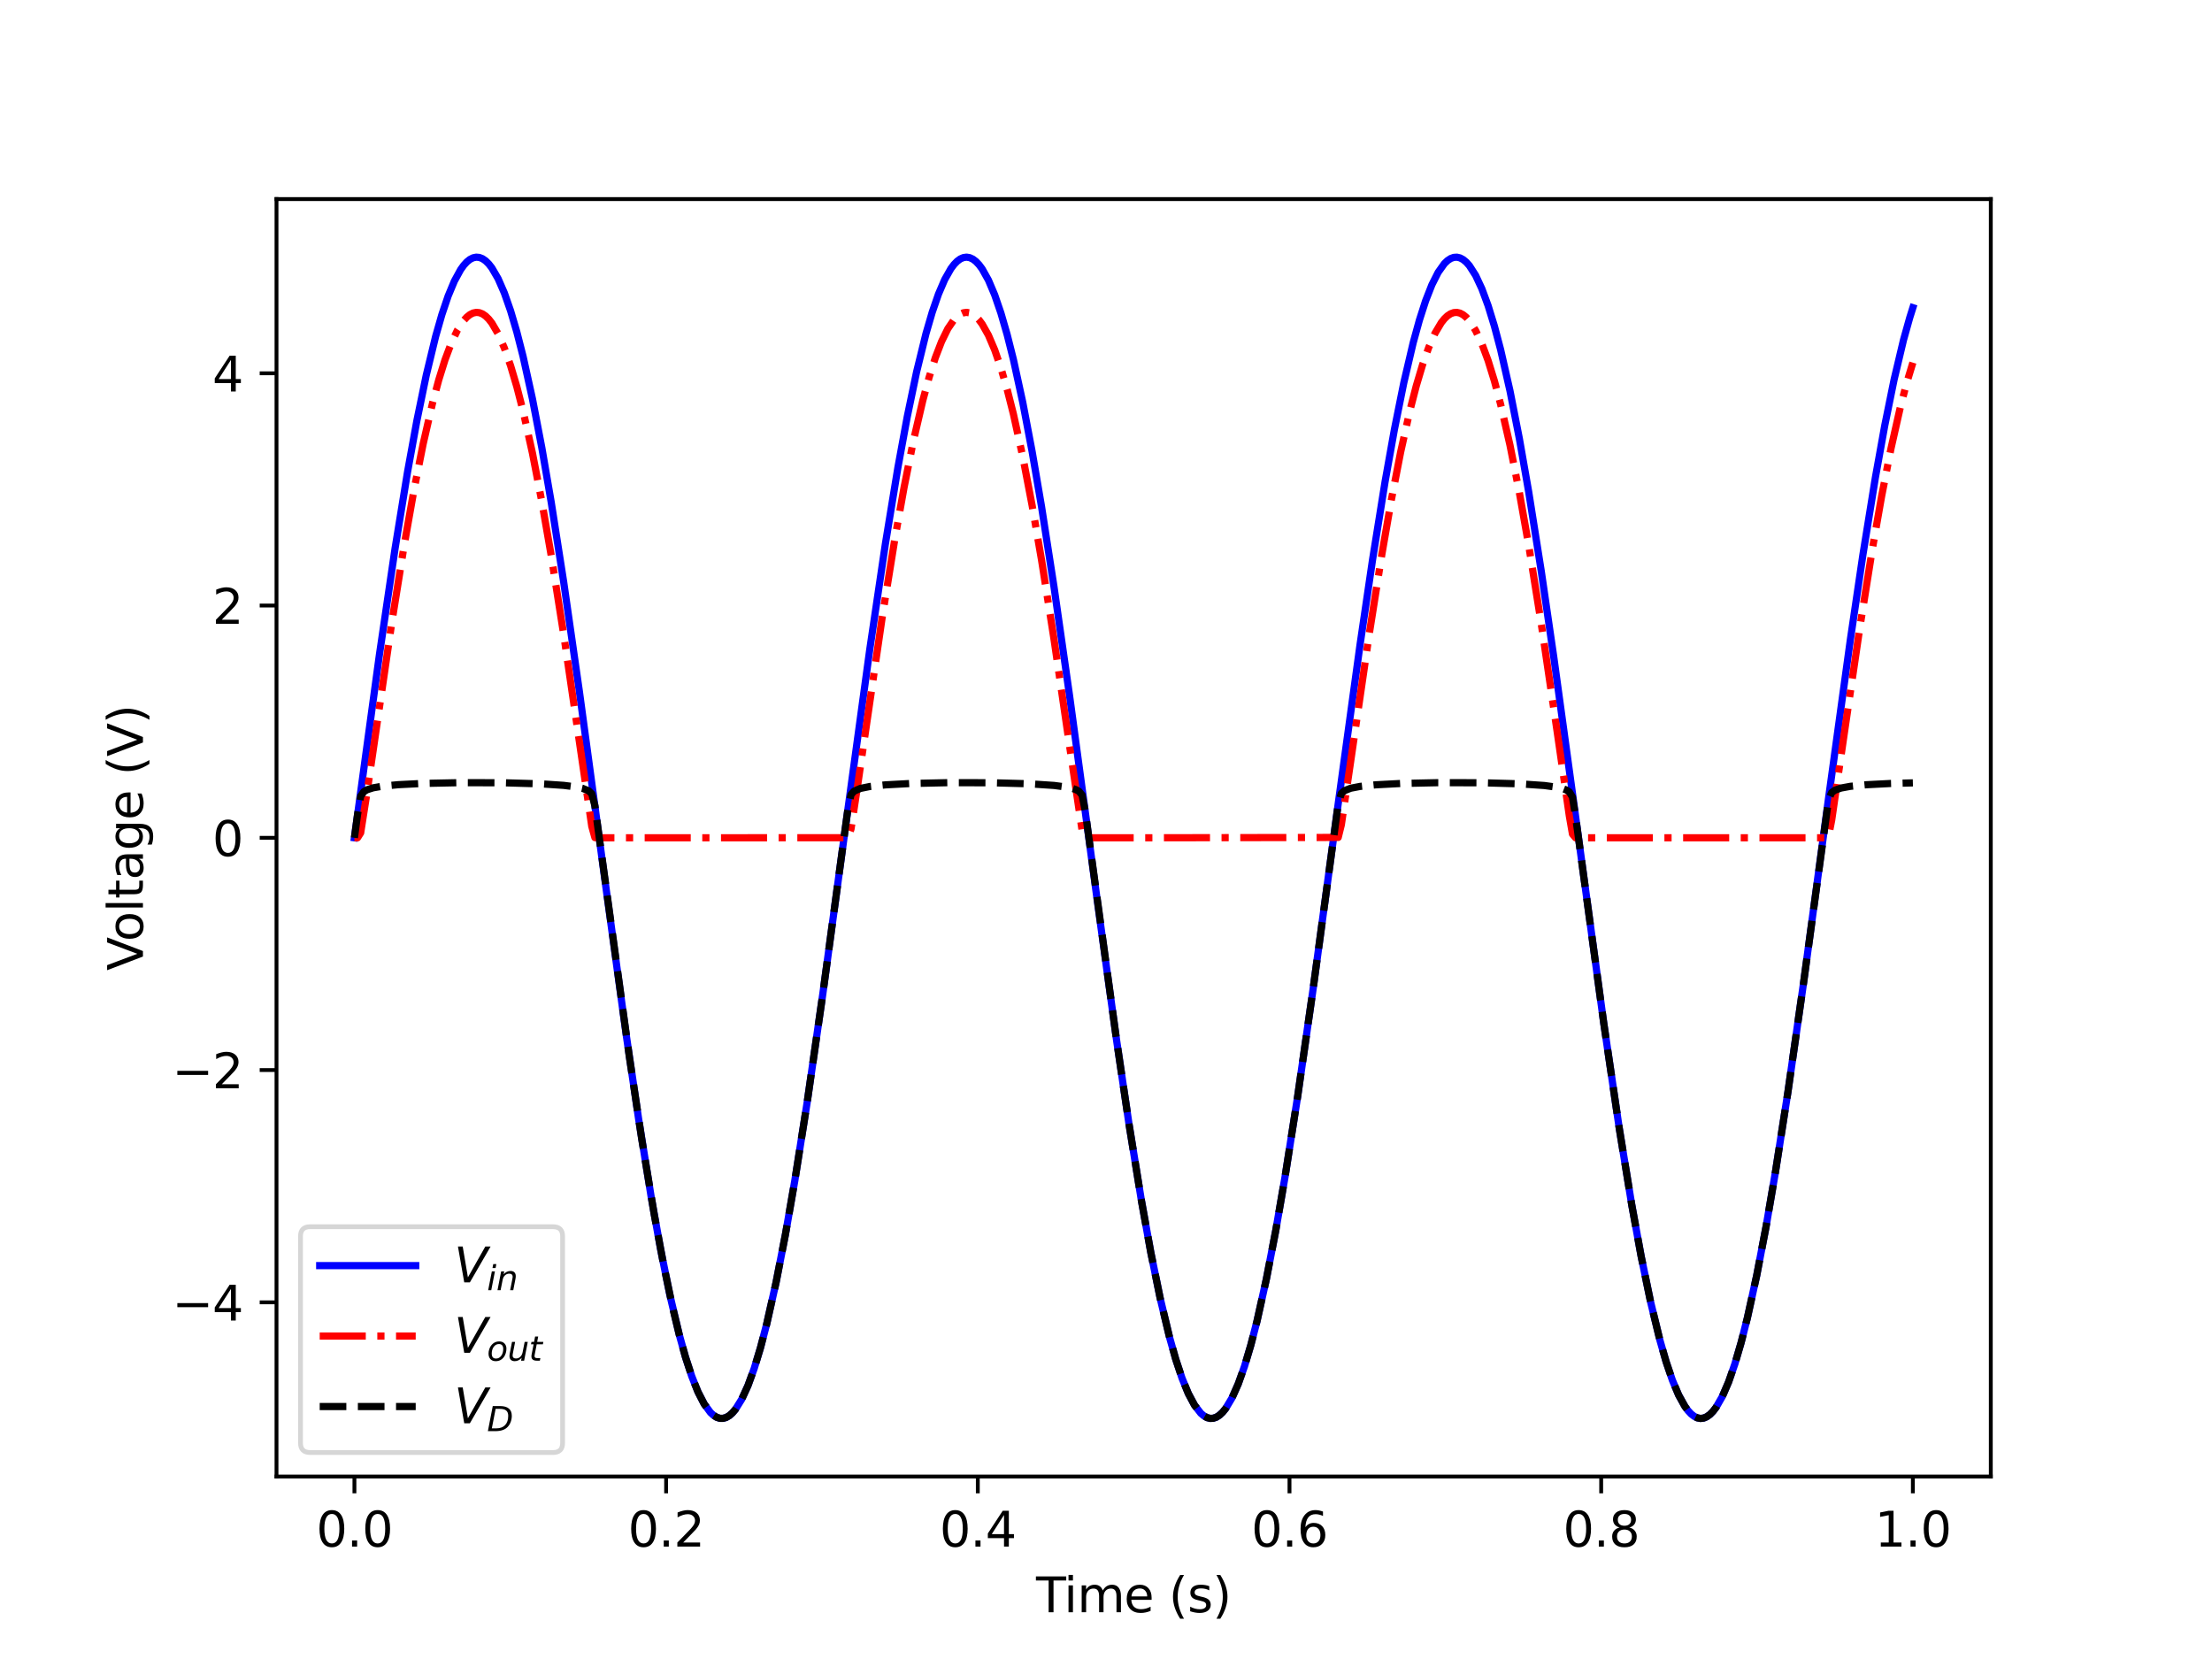 <?xml version="1.0" encoding="utf-8" standalone="no"?>
<!DOCTYPE svg PUBLIC "-//W3C//DTD SVG 1.1//EN"
  "http://www.w3.org/Graphics/SVG/1.1/DTD/svg11.dtd">
<svg xmlns:xlink="http://www.w3.org/1999/xlink" width="460.8pt" height="345.6pt" viewBox="0 0 460.8 345.6" xmlns="http://www.w3.org/2000/svg" version="1.1">
 <defs>
  <style type="text/css">*{stroke-linejoin: round; stroke-linecap: butt}</style>
 </defs>
 <g id="figure_1">
  <g id="patch_1">
   <path d="M 0 345.6 
L 460.8 345.6 
L 460.8 0 
L 0 0 
z
" style="fill: #ffffff"/>
  </g>
  <g id="axes_1">
   <g id="patch_2">
    <path d="M 57.6 307.584 
L 414.72 307.584 
L 414.72 41.472 
L 57.6 41.472 
z
" style="fill: #ffffff"/>
   </g>
   <g id="matplotlib.axis_1">
    <g id="xtick_1">
     <g id="line2d_1">
      <defs>
       <path id="me9f24e20aa" d="M 0 0 
L 0 3.5 
" style="stroke: #000000; stroke-width: 0.8"/>
      </defs>
      <g>
       <use xlink:href="#me9f24e20aa" x="73.833" y="307.584" style="stroke: #000000; stroke-width: 0.8"/>
      </g>
     </g>
     <g id="text_1">
      <!-- 0.0 -->
      <g transform="translate(65.881 322.182) scale(0.1 -0.1)">
       <defs>
        <path id="DejaVuSans-30" d="M 2034 4250 
Q 1547 4250 1301 3770 
Q 1056 3291 1056 2328 
Q 1056 1369 1301 889 
Q 1547 409 2034 409 
Q 2525 409 2770 889 
Q 3016 1369 3016 2328 
Q 3016 3291 2770 3770 
Q 2525 4250 2034 4250 
z
M 2034 4750 
Q 2819 4750 3233 4129 
Q 3647 3509 3647 2328 
Q 3647 1150 3233 529 
Q 2819 -91 2034 -91 
Q 1250 -91 836 529 
Q 422 1150 422 2328 
Q 422 3509 836 4129 
Q 1250 4750 2034 4750 
z
" transform="scale(0.016)"/>
        <path id="DejaVuSans-2e" d="M 684 794 
L 1344 794 
L 1344 0 
L 684 0 
L 684 794 
z
" transform="scale(0.016)"/>
       </defs>
       <use xlink:href="#DejaVuSans-30"/>
       <use xlink:href="#DejaVuSans-2e" x="63.623"/>
       <use xlink:href="#DejaVuSans-30" x="95.41"/>
      </g>
     </g>
    </g>
    <g id="xtick_2">
     <g id="line2d_2">
      <g>
       <use xlink:href="#me9f24e20aa" x="138.764" y="307.584" style="stroke: #000000; stroke-width: 0.8"/>
      </g>
     </g>
     <g id="text_2">
      <!-- 0.2 -->
      <g transform="translate(130.812 322.182) scale(0.1 -0.1)">
       <defs>
        <path id="DejaVuSans-32" d="M 1228 531 
L 3431 531 
L 3431 0 
L 469 0 
L 469 531 
Q 828 903 1448 1529 
Q 2069 2156 2228 2338 
Q 2531 2678 2651 2914 
Q 2772 3150 2772 3378 
Q 2772 3750 2511 3984 
Q 2250 4219 1831 4219 
Q 1534 4219 1204 4116 
Q 875 4013 500 3803 
L 500 4441 
Q 881 4594 1212 4672 
Q 1544 4750 1819 4750 
Q 2544 4750 2975 4387 
Q 3406 4025 3406 3419 
Q 3406 3131 3298 2873 
Q 3191 2616 2906 2266 
Q 2828 2175 2409 1742 
Q 1991 1309 1228 531 
z
" transform="scale(0.016)"/>
       </defs>
       <use xlink:href="#DejaVuSans-30"/>
       <use xlink:href="#DejaVuSans-2e" x="63.623"/>
       <use xlink:href="#DejaVuSans-32" x="95.41"/>
      </g>
     </g>
    </g>
    <g id="xtick_3">
     <g id="line2d_3">
      <g>
       <use xlink:href="#me9f24e20aa" x="203.695" y="307.584" style="stroke: #000000; stroke-width: 0.8"/>
      </g>
     </g>
     <g id="text_3">
      <!-- 0.4 -->
      <g transform="translate(195.743 322.182) scale(0.1 -0.1)">
       <defs>
        <path id="DejaVuSans-34" d="M 2419 4116 
L 825 1625 
L 2419 1625 
L 2419 4116 
z
M 2253 4666 
L 3047 4666 
L 3047 1625 
L 3713 1625 
L 3713 1100 
L 3047 1100 
L 3047 0 
L 2419 0 
L 2419 1100 
L 313 1100 
L 313 1709 
L 2253 4666 
z
" transform="scale(0.016)"/>
       </defs>
       <use xlink:href="#DejaVuSans-30"/>
       <use xlink:href="#DejaVuSans-2e" x="63.623"/>
       <use xlink:href="#DejaVuSans-34" x="95.41"/>
      </g>
     </g>
    </g>
    <g id="xtick_4">
     <g id="line2d_4">
      <g>
       <use xlink:href="#me9f24e20aa" x="268.625" y="307.584" style="stroke: #000000; stroke-width: 0.8"/>
      </g>
     </g>
     <g id="text_4">
      <!-- 0.6 -->
      <g transform="translate(260.674 322.182) scale(0.1 -0.1)">
       <defs>
        <path id="DejaVuSans-36" d="M 2113 2584 
Q 1688 2584 1439 2293 
Q 1191 2003 1191 1497 
Q 1191 994 1439 701 
Q 1688 409 2113 409 
Q 2538 409 2786 701 
Q 3034 994 3034 1497 
Q 3034 2003 2786 2293 
Q 2538 2584 2113 2584 
z
M 3366 4563 
L 3366 3988 
Q 3128 4100 2886 4159 
Q 2644 4219 2406 4219 
Q 1781 4219 1451 3797 
Q 1122 3375 1075 2522 
Q 1259 2794 1537 2939 
Q 1816 3084 2150 3084 
Q 2853 3084 3261 2657 
Q 3669 2231 3669 1497 
Q 3669 778 3244 343 
Q 2819 -91 2113 -91 
Q 1303 -91 875 529 
Q 447 1150 447 2328 
Q 447 3434 972 4092 
Q 1497 4750 2381 4750 
Q 2619 4750 2861 4703 
Q 3103 4656 3366 4563 
z
" transform="scale(0.016)"/>
       </defs>
       <use xlink:href="#DejaVuSans-30"/>
       <use xlink:href="#DejaVuSans-2e" x="63.623"/>
       <use xlink:href="#DejaVuSans-36" x="95.41"/>
      </g>
     </g>
    </g>
    <g id="xtick_5">
     <g id="line2d_5">
      <g>
       <use xlink:href="#me9f24e20aa" x="333.556" y="307.584" style="stroke: #000000; stroke-width: 0.8"/>
      </g>
     </g>
     <g id="text_5">
      <!-- 0.8 -->
      <g transform="translate(325.605 322.182) scale(0.1 -0.1)">
       <defs>
        <path id="DejaVuSans-38" d="M 2034 2216 
Q 1584 2216 1326 1975 
Q 1069 1734 1069 1313 
Q 1069 891 1326 650 
Q 1584 409 2034 409 
Q 2484 409 2743 651 
Q 3003 894 3003 1313 
Q 3003 1734 2745 1975 
Q 2488 2216 2034 2216 
z
M 1403 2484 
Q 997 2584 770 2862 
Q 544 3141 544 3541 
Q 544 4100 942 4425 
Q 1341 4750 2034 4750 
Q 2731 4750 3128 4425 
Q 3525 4100 3525 3541 
Q 3525 3141 3298 2862 
Q 3072 2584 2669 2484 
Q 3125 2378 3379 2068 
Q 3634 1759 3634 1313 
Q 3634 634 3220 271 
Q 2806 -91 2034 -91 
Q 1263 -91 848 271 
Q 434 634 434 1313 
Q 434 1759 690 2068 
Q 947 2378 1403 2484 
z
M 1172 3481 
Q 1172 3119 1398 2916 
Q 1625 2713 2034 2713 
Q 2441 2713 2670 2916 
Q 2900 3119 2900 3481 
Q 2900 3844 2670 4047 
Q 2441 4250 2034 4250 
Q 1625 4250 1398 4047 
Q 1172 3844 1172 3481 
z
" transform="scale(0.016)"/>
       </defs>
       <use xlink:href="#DejaVuSans-30"/>
       <use xlink:href="#DejaVuSans-2e" x="63.623"/>
       <use xlink:href="#DejaVuSans-38" x="95.41"/>
      </g>
     </g>
    </g>
    <g id="xtick_6">
     <g id="line2d_6">
      <g>
       <use xlink:href="#me9f24e20aa" x="398.487" y="307.584" style="stroke: #000000; stroke-width: 0.8"/>
      </g>
     </g>
     <g id="text_6">
      <!-- 1.0 -->
      <g transform="translate(390.536 322.182) scale(0.1 -0.1)">
       <defs>
        <path id="DejaVuSans-31" d="M 794 531 
L 1825 531 
L 1825 4091 
L 703 3866 
L 703 4441 
L 1819 4666 
L 2450 4666 
L 2450 531 
L 3481 531 
L 3481 0 
L 794 0 
L 794 531 
z
" transform="scale(0.016)"/>
       </defs>
       <use xlink:href="#DejaVuSans-31"/>
       <use xlink:href="#DejaVuSans-2e" x="63.623"/>
       <use xlink:href="#DejaVuSans-30" x="95.41"/>
      </g>
     </g>
    </g>
    <g id="text_7">
     <!-- Time (s) -->
     <g transform="translate(215.831 335.861) scale(0.1 -0.1)">
      <defs>
       <path id="DejaVuSans-54" d="M -19 4666 
L 3928 4666 
L 3928 4134 
L 2272 4134 
L 2272 0 
L 1638 0 
L 1638 4134 
L -19 4134 
L -19 4666 
z
" transform="scale(0.016)"/>
       <path id="DejaVuSans-69" d="M 603 3500 
L 1178 3500 
L 1178 0 
L 603 0 
L 603 3500 
z
M 603 4863 
L 1178 4863 
L 1178 4134 
L 603 4134 
L 603 4863 
z
" transform="scale(0.016)"/>
       <path id="DejaVuSans-6d" d="M 3328 2828 
Q 3544 3216 3844 3400 
Q 4144 3584 4550 3584 
Q 5097 3584 5394 3201 
Q 5691 2819 5691 2113 
L 5691 0 
L 5113 0 
L 5113 2094 
Q 5113 2597 4934 2840 
Q 4756 3084 4391 3084 
Q 3944 3084 3684 2787 
Q 3425 2491 3425 1978 
L 3425 0 
L 2847 0 
L 2847 2094 
Q 2847 2600 2669 2842 
Q 2491 3084 2119 3084 
Q 1678 3084 1418 2786 
Q 1159 2488 1159 1978 
L 1159 0 
L 581 0 
L 581 3500 
L 1159 3500 
L 1159 2956 
Q 1356 3278 1631 3431 
Q 1906 3584 2284 3584 
Q 2666 3584 2933 3390 
Q 3200 3197 3328 2828 
z
" transform="scale(0.016)"/>
       <path id="DejaVuSans-65" d="M 3597 1894 
L 3597 1613 
L 953 1613 
Q 991 1019 1311 708 
Q 1631 397 2203 397 
Q 2534 397 2845 478 
Q 3156 559 3463 722 
L 3463 178 
Q 3153 47 2828 -22 
Q 2503 -91 2169 -91 
Q 1331 -91 842 396 
Q 353 884 353 1716 
Q 353 2575 817 3079 
Q 1281 3584 2069 3584 
Q 2775 3584 3186 3129 
Q 3597 2675 3597 1894 
z
M 3022 2063 
Q 3016 2534 2758 2815 
Q 2500 3097 2075 3097 
Q 1594 3097 1305 2825 
Q 1016 2553 972 2059 
L 3022 2063 
z
" transform="scale(0.016)"/>
       <path id="DejaVuSans-20" transform="scale(0.016)"/>
       <path id="DejaVuSans-28" d="M 1984 4856 
Q 1566 4138 1362 3434 
Q 1159 2731 1159 2009 
Q 1159 1288 1364 580 
Q 1569 -128 1984 -844 
L 1484 -844 
Q 1016 -109 783 600 
Q 550 1309 550 2009 
Q 550 2706 781 3412 
Q 1013 4119 1484 4856 
L 1984 4856 
z
" transform="scale(0.016)"/>
       <path id="DejaVuSans-73" d="M 2834 3397 
L 2834 2853 
Q 2591 2978 2328 3040 
Q 2066 3103 1784 3103 
Q 1356 3103 1142 2972 
Q 928 2841 928 2578 
Q 928 2378 1081 2264 
Q 1234 2150 1697 2047 
L 1894 2003 
Q 2506 1872 2764 1633 
Q 3022 1394 3022 966 
Q 3022 478 2636 193 
Q 2250 -91 1575 -91 
Q 1294 -91 989 -36 
Q 684 19 347 128 
L 347 722 
Q 666 556 975 473 
Q 1284 391 1588 391 
Q 1994 391 2212 530 
Q 2431 669 2431 922 
Q 2431 1156 2273 1281 
Q 2116 1406 1581 1522 
L 1381 1569 
Q 847 1681 609 1914 
Q 372 2147 372 2553 
Q 372 3047 722 3315 
Q 1072 3584 1716 3584 
Q 2034 3584 2315 3537 
Q 2597 3491 2834 3397 
z
" transform="scale(0.016)"/>
       <path id="DejaVuSans-29" d="M 513 4856 
L 1013 4856 
Q 1481 4119 1714 3412 
Q 1947 2706 1947 2009 
Q 1947 1309 1714 600 
Q 1481 -109 1013 -844 
L 513 -844 
Q 928 -128 1133 580 
Q 1338 1288 1338 2009 
Q 1338 2731 1133 3434 
Q 928 4138 513 4856 
z
" transform="scale(0.016)"/>
      </defs>
      <use xlink:href="#DejaVuSans-54"/>
      <use xlink:href="#DejaVuSans-69" x="57.959"/>
      <use xlink:href="#DejaVuSans-6d" x="85.742"/>
      <use xlink:href="#DejaVuSans-65" x="183.154"/>
      <use xlink:href="#DejaVuSans-20" x="244.678"/>
      <use xlink:href="#DejaVuSans-28" x="276.465"/>
      <use xlink:href="#DejaVuSans-73" x="315.479"/>
      <use xlink:href="#DejaVuSans-29" x="367.578"/>
     </g>
    </g>
   </g>
   <g id="matplotlib.axis_2">
    <g id="ytick_1">
     <g id="line2d_7">
      <defs>
       <path id="medf3a06212" d="M 0 0 
L -3.5 0 
" style="stroke: #000000; stroke-width: 0.8"/>
      </defs>
      <g>
       <use xlink:href="#medf3a06212" x="57.6" y="271.297" style="stroke: #000000; stroke-width: 0.8"/>
      </g>
     </g>
     <g id="text_8">
      <!-- −4 -->
      <g transform="translate(35.858 275.096) scale(0.1 -0.1)">
       <defs>
        <path id="DejaVuSans-2212" d="M 678 2272 
L 4684 2272 
L 4684 1741 
L 678 1741 
L 678 2272 
z
" transform="scale(0.016)"/>
       </defs>
       <use xlink:href="#DejaVuSans-2212"/>
       <use xlink:href="#DejaVuSans-34" x="83.789"/>
      </g>
     </g>
    </g>
    <g id="ytick_2">
     <g id="line2d_8">
      <g>
       <use xlink:href="#medf3a06212" x="57.6" y="222.913" style="stroke: #000000; stroke-width: 0.8"/>
      </g>
     </g>
     <g id="text_9">
      <!-- −2 -->
      <g transform="translate(35.858 226.712) scale(0.1 -0.1)">
       <use xlink:href="#DejaVuSans-2212"/>
       <use xlink:href="#DejaVuSans-32" x="83.789"/>
      </g>
     </g>
    </g>
    <g id="ytick_3">
     <g id="line2d_9">
      <g>
       <use xlink:href="#medf3a06212" x="57.6" y="174.528" style="stroke: #000000; stroke-width: 0.8"/>
      </g>
     </g>
     <g id="text_10">
      <!-- 0 -->
      <g transform="translate(44.237 178.328) scale(0.1 -0.1)">
       <use xlink:href="#DejaVuSans-30"/>
      </g>
     </g>
    </g>
    <g id="ytick_4">
     <g id="line2d_10">
      <g>
       <use xlink:href="#medf3a06212" x="57.6" y="126.144" style="stroke: #000000; stroke-width: 0.8"/>
      </g>
     </g>
     <g id="text_11">
      <!-- 2 -->
      <g transform="translate(44.237 129.943) scale(0.1 -0.1)">
       <use xlink:href="#DejaVuSans-32"/>
      </g>
     </g>
    </g>
    <g id="ytick_5">
     <g id="line2d_11">
      <g>
       <use xlink:href="#medf3a06212" x="57.6" y="77.76" style="stroke: #000000; stroke-width: 0.8"/>
      </g>
     </g>
     <g id="text_12">
      <!-- 4 -->
      <g transform="translate(44.237 81.559) scale(0.1 -0.1)">
       <use xlink:href="#DejaVuSans-34"/>
      </g>
     </g>
    </g>
    <g id="text_13">
     <!-- Voltage (V) -->
     <g transform="translate(29.778 202.195) rotate(-90) scale(0.1 -0.1)">
      <defs>
       <path id="DejaVuSans-56" d="M 1831 0 
L 50 4666 
L 709 4666 
L 2188 738 
L 3669 4666 
L 4325 4666 
L 2547 0 
L 1831 0 
z
" transform="scale(0.016)"/>
       <path id="DejaVuSans-6f" d="M 1959 3097 
Q 1497 3097 1228 2736 
Q 959 2375 959 1747 
Q 959 1119 1226 758 
Q 1494 397 1959 397 
Q 2419 397 2687 759 
Q 2956 1122 2956 1747 
Q 2956 2369 2687 2733 
Q 2419 3097 1959 3097 
z
M 1959 3584 
Q 2709 3584 3137 3096 
Q 3566 2609 3566 1747 
Q 3566 888 3137 398 
Q 2709 -91 1959 -91 
Q 1206 -91 779 398 
Q 353 888 353 1747 
Q 353 2609 779 3096 
Q 1206 3584 1959 3584 
z
" transform="scale(0.016)"/>
       <path id="DejaVuSans-6c" d="M 603 4863 
L 1178 4863 
L 1178 0 
L 603 0 
L 603 4863 
z
" transform="scale(0.016)"/>
       <path id="DejaVuSans-74" d="M 1172 4494 
L 1172 3500 
L 2356 3500 
L 2356 3053 
L 1172 3053 
L 1172 1153 
Q 1172 725 1289 603 
Q 1406 481 1766 481 
L 2356 481 
L 2356 0 
L 1766 0 
Q 1100 0 847 248 
Q 594 497 594 1153 
L 594 3053 
L 172 3053 
L 172 3500 
L 594 3500 
L 594 4494 
L 1172 4494 
z
" transform="scale(0.016)"/>
       <path id="DejaVuSans-61" d="M 2194 1759 
Q 1497 1759 1228 1600 
Q 959 1441 959 1056 
Q 959 750 1161 570 
Q 1363 391 1709 391 
Q 2188 391 2477 730 
Q 2766 1069 2766 1631 
L 2766 1759 
L 2194 1759 
z
M 3341 1997 
L 3341 0 
L 2766 0 
L 2766 531 
Q 2569 213 2275 61 
Q 1981 -91 1556 -91 
Q 1019 -91 701 211 
Q 384 513 384 1019 
Q 384 1609 779 1909 
Q 1175 2209 1959 2209 
L 2766 2209 
L 2766 2266 
Q 2766 2663 2505 2880 
Q 2244 3097 1772 3097 
Q 1472 3097 1187 3025 
Q 903 2953 641 2809 
L 641 3341 
Q 956 3463 1253 3523 
Q 1550 3584 1831 3584 
Q 2591 3584 2966 3190 
Q 3341 2797 3341 1997 
z
" transform="scale(0.016)"/>
       <path id="DejaVuSans-67" d="M 2906 1791 
Q 2906 2416 2648 2759 
Q 2391 3103 1925 3103 
Q 1463 3103 1205 2759 
Q 947 2416 947 1791 
Q 947 1169 1205 825 
Q 1463 481 1925 481 
Q 2391 481 2648 825 
Q 2906 1169 2906 1791 
z
M 3481 434 
Q 3481 -459 3084 -895 
Q 2688 -1331 1869 -1331 
Q 1566 -1331 1297 -1286 
Q 1028 -1241 775 -1147 
L 775 -588 
Q 1028 -725 1275 -790 
Q 1522 -856 1778 -856 
Q 2344 -856 2625 -561 
Q 2906 -266 2906 331 
L 2906 616 
Q 2728 306 2450 153 
Q 2172 0 1784 0 
Q 1141 0 747 490 
Q 353 981 353 1791 
Q 353 2603 747 3093 
Q 1141 3584 1784 3584 
Q 2172 3584 2450 3431 
Q 2728 3278 2906 2969 
L 2906 3500 
L 3481 3500 
L 3481 434 
z
" transform="scale(0.016)"/>
      </defs>
      <use xlink:href="#DejaVuSans-56"/>
      <use xlink:href="#DejaVuSans-6f" x="60.658"/>
      <use xlink:href="#DejaVuSans-6c" x="121.84"/>
      <use xlink:href="#DejaVuSans-74" x="149.623"/>
      <use xlink:href="#DejaVuSans-61" x="188.832"/>
      <use xlink:href="#DejaVuSans-67" x="250.111"/>
      <use xlink:href="#DejaVuSans-65" x="313.588"/>
      <use xlink:href="#DejaVuSans-20" x="375.111"/>
      <use xlink:href="#DejaVuSans-28" x="406.898"/>
      <use xlink:href="#DejaVuSans-56" x="445.912"/>
      <use xlink:href="#DejaVuSans-29" x="514.32"/>
     </g>
    </g>
   </g>
   <g id="line2d_12">
    <path d="M 73.833 174.528 
L 79.038 136.405 
L 82.291 114.316 
L 84.893 98.341 
L 86.845 87.622 
L 88.797 78.157 
L 90.749 70.084 
L 92.05 65.534 
L 93.351 61.683 
L 94.652 58.558 
L 95.953 56.177 
L 96.604 55.271 
L 97.255 54.556 
L 97.905 54.034 
L 98.556 53.706 
L 99.207 53.571 
L 99.857 53.631 
L 100.508 53.885 
L 101.158 54.333 
L 101.809 54.974 
L 102.46 55.807 
L 103.761 58.044 
L 105.062 61.028 
L 106.363 64.742 
L 107.664 69.16 
L 108.966 74.256 
L 110.918 83.095 
L 112.869 93.254 
L 114.821 104.587 
L 117.424 121.238 
L 120.677 143.921 
L 125.882 182.364 
L 130.436 215.48 
L 133.038 233.124 
L 135.641 249.266 
L 137.593 260.134 
L 139.544 269.767 
L 141.496 278.025 
L 142.797 282.706 
L 144.099 286.692 
L 145.4 289.958 
L 146.701 292.483 
L 148.002 294.25 
L 148.653 294.846 
L 149.304 295.248 
L 149.954 295.457 
L 150.605 295.471 
L 151.255 295.292 
L 151.906 294.918 
L 152.557 294.351 
L 153.207 293.591 
L 154.508 291.499 
L 155.81 288.657 
L 157.111 285.081 
L 158.412 280.795 
L 159.713 275.827 
L 161.665 267.166 
L 163.617 257.168 
L 165.569 245.976 
L 168.171 229.478 
L 171.424 206.928 
L 175.979 173.391 
L 181.183 135.327 
L 184.436 113.333 
L 187.039 97.461 
L 188.991 86.835 
L 190.943 77.474 
L 192.894 69.515 
L 194.196 65.045 
L 195.497 61.279 
L 196.798 58.24 
L 198.099 55.947 
L 198.75 55.086 
L 199.401 54.416 
L 200.051 53.94 
L 200.702 53.657 
L 201.352 53.568 
L 202.003 53.674 
L 202.654 53.973 
L 203.304 54.466 
L 203.955 55.153 
L 204.605 56.03 
L 205.907 58.355 
L 207.208 61.427 
L 208.509 65.224 
L 209.81 69.723 
L 211.112 74.896 
L 213.063 83.843 
L 215.015 94.1 
L 216.967 105.518 
L 219.569 122.261 
L 222.822 145.022 
L 228.678 188.324 
L 232.582 216.548 
L 235.184 234.116 
L 237.787 250.156 
L 239.738 260.934 
L 241.69 270.464 
L 243.642 278.609 
L 244.943 283.21 
L 246.244 287.113 
L 247.546 290.293 
L 248.847 292.73 
L 250.148 294.407 
L 250.799 294.958 
L 251.449 295.315 
L 252.1 295.478 
L 252.751 295.447 
L 253.401 295.221 
L 254.052 294.802 
L 254.702 294.19 
L 255.353 293.385 
L 256.654 291.205 
L 257.955 288.275 
L 259.257 284.615 
L 260.558 280.247 
L 261.859 275.201 
L 263.811 266.431 
L 265.763 256.334 
L 267.715 245.055 
L 270.317 228.463 
L 273.57 205.831 
L 278.775 167.41 
L 283.329 134.253 
L 285.932 116.562 
L 288.534 100.358 
L 290.486 89.432 
L 292.438 79.734 
L 294.39 71.406 
L 295.691 66.675 
L 296.992 62.636 
L 298.293 59.316 
L 299.595 56.735 
L 300.896 54.911 
L 301.546 54.287 
L 302.197 53.856 
L 302.848 53.619 
L 303.498 53.575 
L 304.149 53.726 
L 304.799 54.072 
L 305.45 54.61 
L 306.101 55.341 
L 307.402 57.377 
L 308.703 60.164 
L 310.004 63.686 
L 311.305 67.92 
L 312.607 72.839 
L 314.559 81.43 
L 316.51 91.366 
L 318.462 102.503 
L 321.065 118.939 
L 323.667 136.802 
L 327.571 165.26 
L 334.077 213.049 
L 337.33 235.103 
L 339.932 251.04 
L 341.884 261.726 
L 343.836 271.152 
L 345.788 279.183 
L 347.089 283.704 
L 348.39 287.524 
L 349.691 290.617 
L 350.993 292.966 
L 351.643 293.856 
L 352.294 294.554 
L 352.945 295.059 
L 353.595 295.37 
L 354.246 295.488 
L 354.896 295.411 
L 355.547 295.14 
L 356.198 294.676 
L 356.848 294.018 
L 357.499 293.169 
L 358.8 290.9 
L 360.101 287.883 
L 361.402 284.139 
L 362.704 279.69 
L 364.005 274.567 
L 365.957 265.688 
L 367.909 255.493 
L 369.86 244.128 
L 372.463 227.443 
L 375.716 204.731 
L 380.921 166.276 
L 385.475 133.183 
L 388.078 115.567 
L 390.68 99.463 
L 392.632 88.627 
L 394.584 79.032 
L 396.535 70.816 
L 397.837 66.165 
L 398.487 64.098 
L 398.487 64.098 
" clip-path="url(#p5154066304)" style="fill: none; stroke: #0000ff; stroke-width: 1.5; stroke-linecap: square"/>
   </g>
   <g id="line2d_13">
    <path d="M 73.833 174.528 
L 74.483 174.526 
L 75.134 173.496 
L 76.435 165.216 
L 81.64 129.528 
L 84.242 113.315 
L 86.194 102.311 
L 88.146 92.49 
L 90.098 84 
L 91.399 79.142 
L 92.7 74.964 
L 94.002 71.494 
L 95.303 68.755 
L 96.604 66.764 
L 97.255 66.053 
L 97.905 65.534 
L 98.556 65.208 
L 99.207 65.074 
L 99.857 65.134 
L 100.508 65.386 
L 101.158 65.832 
L 101.809 66.469 
L 102.46 67.298 
L 103.761 69.521 
L 105.062 72.488 
L 106.363 76.179 
L 107.664 80.57 
L 108.966 85.631 
L 110.918 94.407 
L 112.869 104.484 
L 114.821 115.71 
L 117.424 132.161 
L 120.677 154.389 
L 123.279 172.156 
L 123.93 174.489 
L 125.882 174.528 
L 176.629 174.516 
L 177.28 172.71 
L 178.581 164.161 
L 183.786 128.536 
L 186.388 112.416 
L 188.34 101.499 
L 190.292 91.777 
L 192.244 83.396 
L 193.545 78.616 
L 194.846 74.52 
L 196.147 71.135 
L 197.449 68.482 
L 198.75 66.58 
L 199.401 65.914 
L 200.051 65.44 
L 200.702 65.159 
L 201.352 65.071 
L 202.003 65.176 
L 202.654 65.474 
L 203.304 65.964 
L 203.955 66.646 
L 204.605 67.519 
L 205.907 69.831 
L 207.208 72.884 
L 208.509 76.658 
L 209.81 81.129 
L 211.112 86.267 
L 213.063 95.15 
L 215.015 105.322 
L 216.967 116.631 
L 219.569 133.169 
L 222.822 155.457 
L 225.425 173.014 
L 226.076 174.522 
L 237.787 174.528 
L 278.775 174.454 
L 279.426 171.821 
L 281.377 158.553 
L 285.281 131.791 
L 287.884 115.373 
L 289.835 104.177 
L 291.787 94.135 
L 293.739 85.399 
L 295.04 80.366 
L 296.341 76.005 
L 297.643 72.345 
L 298.944 69.41 
L 300.245 67.219 
L 300.896 66.407 
L 301.546 65.786 
L 302.197 65.357 
L 302.848 65.121 
L 303.498 65.078 
L 304.149 65.228 
L 304.799 65.571 
L 305.45 66.107 
L 306.101 66.834 
L 307.402 68.858 
L 308.703 71.629 
L 310.004 75.13 
L 311.305 79.338 
L 312.607 84.224 
L 314.559 92.755 
L 316.51 102.612 
L 318.462 113.647 
L 321.065 129.894 
L 324.318 151.975 
L 326.92 169.993 
L 327.571 173.745 
L 328.221 174.527 
L 380.27 174.528 
L 380.921 174.21 
L 381.571 170.873 
L 384.174 152.93 
L 387.427 130.789 
L 390.029 114.46 
L 391.981 103.349 
L 393.933 93.404 
L 395.885 84.776 
L 397.186 79.82 
L 398.487 75.539 
L 398.487 75.539 
" clip-path="url(#p5154066304)" style="fill: none; stroke-dasharray: 9.6,2.4,1.5,2.4; stroke-dashoffset: 0; stroke: #ff0000; stroke-width: 1.5"/>
   </g>
   <g id="line2d_14">
    <path d="M 73.833 174.528 
L 74.483 169.684 
L 75.134 165.875 
L 75.785 164.923 
L 76.435 164.531 
L 77.736 164.115 
L 79.688 163.778 
L 82.941 163.465 
L 88.146 163.202 
L 95.953 163.04 
L 105.062 163.069 
L 112.869 163.298 
L 117.424 163.605 
L 120.026 163.936 
L 121.327 164.216 
L 122.629 164.744 
L 123.279 165.366 
L 123.93 167.868 
L 131.086 220.008 
L 133.689 237.317 
L 136.291 253.017 
L 138.243 263.49 
L 140.195 272.679 
L 141.496 278.025 
L 142.797 282.706 
L 144.099 286.692 
L 145.4 289.958 
L 146.701 292.483 
L 148.002 294.25 
L 148.653 294.846 
L 149.304 295.248 
L 149.954 295.457 
L 150.605 295.471 
L 151.255 295.292 
L 151.906 294.918 
L 152.557 294.351 
L 153.207 293.591 
L 154.508 291.499 
L 155.81 288.657 
L 157.111 285.081 
L 158.412 280.795 
L 159.713 275.827 
L 161.665 267.166 
L 163.617 257.168 
L 165.569 245.976 
L 168.171 229.478 
L 171.424 206.928 
L 176.629 168.559 
L 177.28 165.528 
L 177.93 164.808 
L 179.232 164.244 
L 181.183 163.847 
L 184.436 163.502 
L 189.641 163.22 
L 197.449 163.045 
L 206.557 163.061 
L 214.365 163.275 
L 219.569 163.62 
L 222.172 163.962 
L 223.473 164.26 
L 224.124 164.489 
L 224.774 164.848 
L 225.425 165.641 
L 226.076 168.97 
L 232.582 216.548 
L 235.184 234.116 
L 237.787 250.156 
L 239.738 260.934 
L 241.69 270.464 
L 243.642 278.609 
L 244.943 283.21 
L 246.244 287.113 
L 247.546 290.293 
L 248.847 292.73 
L 250.148 294.407 
L 250.799 294.958 
L 251.449 295.315 
L 252.1 295.478 
L 252.751 295.447 
L 253.401 295.221 
L 254.052 294.802 
L 254.702 294.19 
L 255.353 293.385 
L 256.654 291.205 
L 257.955 288.275 
L 259.257 284.615 
L 260.558 280.247 
L 261.859 275.201 
L 263.811 266.431 
L 265.763 256.334 
L 267.715 245.055 
L 270.317 228.463 
L 273.57 205.831 
L 278.775 167.484 
L 279.426 165.285 
L 280.076 164.71 
L 281.377 164.201 
L 283.329 163.825 
L 286.582 163.491 
L 291.787 163.214 
L 299.595 163.044 
L 308.703 163.063 
L 316.51 163.282 
L 321.715 163.635 
L 324.318 163.991 
L 325.619 164.306 
L 326.27 164.557 
L 326.92 164.97 
L 327.571 166.043 
L 328.221 170.101 
L 334.077 213.049 
L 337.33 235.103 
L 339.932 251.04 
L 341.884 261.726 
L 343.836 271.152 
L 345.788 279.183 
L 347.089 283.704 
L 348.39 287.524 
L 349.691 290.617 
L 350.993 292.966 
L 351.643 293.856 
L 352.294 294.554 
L 352.945 295.059 
L 353.595 295.37 
L 354.246 295.488 
L 354.896 295.411 
L 355.547 295.14 
L 356.198 294.676 
L 356.848 294.018 
L 357.499 293.169 
L 358.8 290.9 
L 360.101 287.883 
L 361.402 284.139 
L 362.704 279.69 
L 364.005 274.567 
L 365.957 265.688 
L 367.909 255.493 
L 369.86 244.128 
L 372.463 227.443 
L 375.716 204.731 
L 380.921 166.594 
L 381.571 165.102 
L 382.222 164.625 
L 383.523 164.162 
L 385.475 163.804 
L 388.728 163.479 
L 393.933 163.209 
L 398.487 163.087 
L 398.487 163.087 
" clip-path="url(#p5154066304)" style="fill: none; stroke-dasharray: 5.55,2.4; stroke-dashoffset: 0; stroke: #000000; stroke-width: 1.5"/>
   </g>
   <g id="patch_3">
    <path d="M 57.6 307.584 
L 57.6 41.472 
" style="fill: none; stroke: #000000; stroke-width: 0.8; stroke-linejoin: miter; stroke-linecap: square"/>
   </g>
   <g id="patch_4">
    <path d="M 414.72 307.584 
L 414.72 41.472 
" style="fill: none; stroke: #000000; stroke-width: 0.8; stroke-linejoin: miter; stroke-linecap: square"/>
   </g>
   <g id="patch_5">
    <path d="M 57.6 307.584 
L 414.72 307.584 
" style="fill: none; stroke: #000000; stroke-width: 0.8; stroke-linejoin: miter; stroke-linecap: square"/>
   </g>
   <g id="patch_6">
    <path d="M 57.6 41.472 
L 414.72 41.472 
" style="fill: none; stroke: #000000; stroke-width: 0.8; stroke-linejoin: miter; stroke-linecap: square"/>
   </g>
   <g id="legend_1">
    <g id="patch_7">
     <path d="M 64.6 302.584 
L 115.2 302.584 
Q 117.2 302.584 117.2 300.584 
L 117.2 257.55 
Q 117.2 255.55 115.2 255.55 
L 64.6 255.55 
Q 62.6 255.55 62.6 257.55 
L 62.6 300.584 
Q 62.6 302.584 64.6 302.584 
z
" style="fill: #ffffff; opacity: 0.8; stroke: #cccccc; stroke-linejoin: miter"/>
    </g>
    <g id="line2d_15">
     <path d="M 66.6 263.648 
L 76.6 263.648 
L 86.6 263.648 
" style="fill: none; stroke: #0000ff; stroke-width: 1.5; stroke-linecap: square"/>
    </g>
    <g id="text_14">
     <!-- $V_{in}$ -->
     <g transform="translate(94.6 267.148) scale(0.1 -0.1)">
      <defs>
       <path id="DejaVuSans-Oblique-56" d="M 1319 0 
L 500 4666 
L 1119 4666 
L 1797 653 
L 4063 4666 
L 4750 4666 
L 2053 0 
L 1319 0 
z
" transform="scale(0.016)"/>
       <path id="DejaVuSans-Oblique-69" d="M 1172 4863 
L 1747 4863 
L 1606 4134 
L 1031 4134 
L 1172 4863 
z
M 909 3500 
L 1484 3500 
L 800 0 
L 225 0 
L 909 3500 
z
" transform="scale(0.016)"/>
       <path id="DejaVuSans-Oblique-6e" d="M 3566 2113 
L 3156 0 
L 2578 0 
L 2988 2091 
Q 3016 2238 3031 2350 
Q 3047 2463 3047 2528 
Q 3047 2791 2881 2937 
Q 2716 3084 2419 3084 
Q 1956 3084 1622 2776 
Q 1288 2469 1184 1941 
L 800 0 
L 225 0 
L 903 3500 
L 1478 3500 
L 1363 2950 
Q 1603 3253 1940 3418 
Q 2278 3584 2650 3584 
Q 3113 3584 3367 3334 
Q 3622 3084 3622 2631 
Q 3622 2519 3608 2391 
Q 3594 2263 3566 2113 
z
" transform="scale(0.016)"/>
      </defs>
      <use xlink:href="#DejaVuSans-Oblique-56" transform="translate(0 0.094)"/>
      <use xlink:href="#DejaVuSans-Oblique-69" transform="translate(68.408 -16.312) scale(0.7)"/>
      <use xlink:href="#DejaVuSans-Oblique-6e" transform="translate(87.856 -16.312) scale(0.7)"/>
     </g>
    </g>
    <g id="line2d_16">
     <path d="M 66.6 278.326 
L 76.6 278.326 
L 86.6 278.326 
" style="fill: none; stroke-dasharray: 9.6,2.4,1.5,2.4; stroke-dashoffset: 0; stroke: #ff0000; stroke-width: 1.5"/>
    </g>
    <g id="text_15">
     <!-- $V_{out}$ -->
     <g transform="translate(94.6 281.826) scale(0.1 -0.1)">
      <defs>
       <path id="DejaVuSans-Oblique-6f" d="M 1625 -91 
Q 1009 -91 651 289 
Q 294 669 294 1325 
Q 294 1706 417 2101 
Q 541 2497 738 2766 
Q 1047 3184 1428 3384 
Q 1809 3584 2291 3584 
Q 2888 3584 3255 3212 
Q 3622 2841 3622 2241 
Q 3622 1825 3500 1412 
Q 3378 1000 3181 728 
Q 2875 309 2494 109 
Q 2113 -91 1625 -91 
z
M 891 1344 
Q 891 869 1089 633 
Q 1288 397 1691 397 
Q 2269 397 2648 901 
Q 3028 1406 3028 2181 
Q 3028 2634 2825 2865 
Q 2622 3097 2228 3097 
Q 1903 3097 1650 2945 
Q 1397 2794 1197 2484 
Q 1050 2253 970 1956 
Q 891 1659 891 1344 
z
" transform="scale(0.016)"/>
       <path id="DejaVuSans-Oblique-75" d="M 428 1388 
L 838 3500 
L 1416 3500 
L 1006 1409 
Q 975 1256 961 1147 
Q 947 1038 947 966 
Q 947 700 1109 554 
Q 1272 409 1569 409 
Q 2031 409 2368 721 
Q 2706 1034 2809 1563 
L 3194 3500 
L 3769 3500 
L 3091 0 
L 2516 0 
L 2631 550 
Q 2388 244 2052 76 
Q 1716 -91 1338 -91 
Q 878 -91 622 161 
Q 366 413 366 863 
Q 366 956 381 1097 
Q 397 1238 428 1388 
z
" transform="scale(0.016)"/>
       <path id="DejaVuSans-Oblique-74" d="M 2706 3500 
L 2619 3053 
L 1472 3053 
L 1100 1153 
Q 1081 1047 1072 975 
Q 1063 903 1063 863 
Q 1063 663 1183 572 
Q 1303 481 1569 481 
L 2150 481 
L 2053 0 
L 1503 0 
Q 991 0 739 200 
Q 488 400 488 806 
Q 488 878 497 964 
Q 506 1050 525 1153 
L 897 3053 
L 409 3053 
L 500 3500 
L 978 3500 
L 1172 4494 
L 1747 4494 
L 1556 3500 
L 2706 3500 
z
" transform="scale(0.016)"/>
      </defs>
      <use xlink:href="#DejaVuSans-Oblique-56" transform="translate(0 0.094)"/>
      <use xlink:href="#DejaVuSans-Oblique-6f" transform="translate(68.408 -16.312) scale(0.7)"/>
      <use xlink:href="#DejaVuSans-Oblique-75" transform="translate(111.235 -16.312) scale(0.7)"/>
      <use xlink:href="#DejaVuSans-Oblique-74" transform="translate(155.601 -16.312) scale(0.7)"/>
     </g>
    </g>
    <g id="line2d_17">
     <path d="M 66.6 293.004 
L 76.6 293.004 
L 86.6 293.004 
" style="fill: none; stroke-dasharray: 5.55,2.4; stroke-dashoffset: 0; stroke: #000000; stroke-width: 1.5"/>
    </g>
    <g id="text_16">
     <!-- $V_D$ -->
     <g transform="translate(94.6 296.504) scale(0.1 -0.1)">
      <defs>
       <path id="DejaVuSans-Oblique-44" d="M 1081 4666 
L 2438 4666 
Q 3519 4666 4070 4208 
Q 4622 3750 4622 2847 
Q 4622 2250 4412 1698 
Q 4203 1147 3834 769 
Q 3463 381 2891 190 
Q 2319 0 1538 0 
L 172 0 
L 1081 4666 
z
M 1613 4147 
L 909 519 
L 1734 519 
Q 2794 519 3375 1128 
Q 3956 1738 3956 2847 
Q 3956 3519 3581 3833 
Q 3206 4147 2406 4147 
L 1613 4147 
z
" transform="scale(0.016)"/>
      </defs>
      <use xlink:href="#DejaVuSans-Oblique-56" transform="translate(0 0.094)"/>
      <use xlink:href="#DejaVuSans-Oblique-44" transform="translate(68.408 -16.312) scale(0.7)"/>
     </g>
    </g>
   </g>
  </g>
 </g>
 <defs>
  <clipPath id="p5154066304">
   <rect x="57.6" y="41.472" width="357.12" height="266.112"/>
  </clipPath>
 </defs>
</svg>
